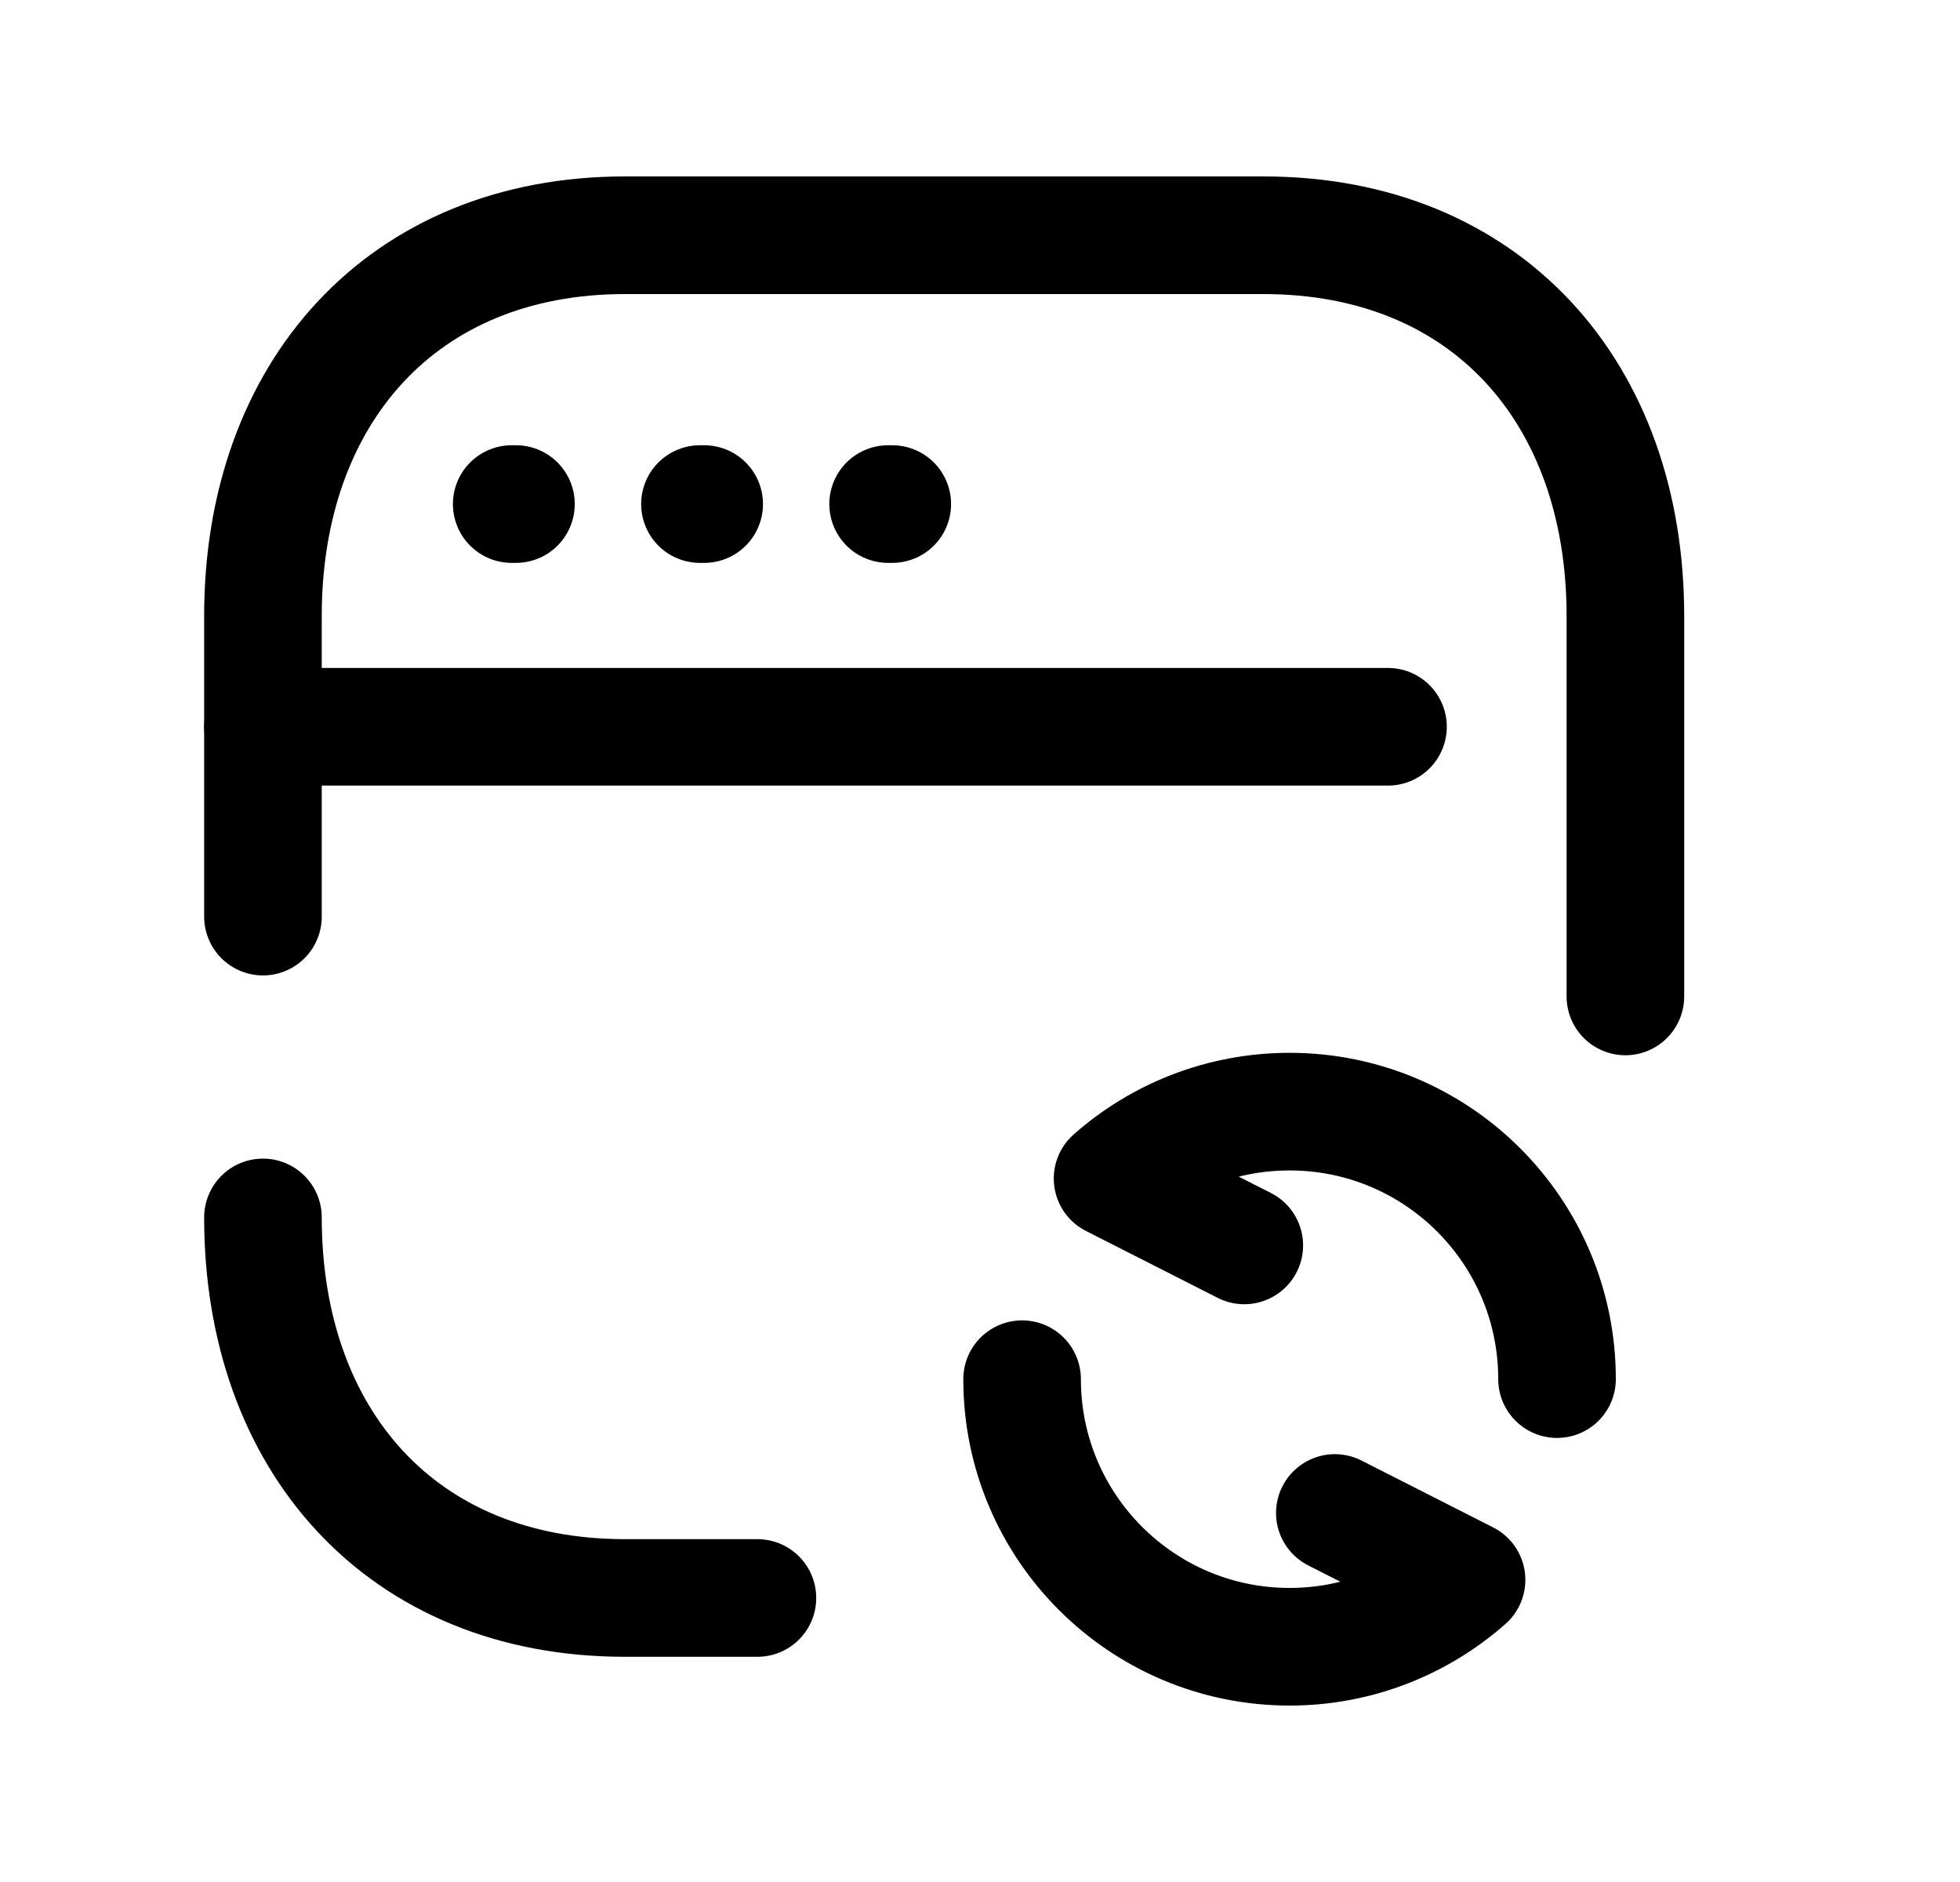 <svg width="25" height="24" viewBox="0 0 25 24" fill="none" xmlns="http://www.w3.org/2000/svg">
<path d="M20.732 12.707V7.853C20.732 5.009 18.961 3 16.115 3H7.971C5.133 3 3.354 5.009 3.354 7.853V11.689" stroke="black" stroke-width="1.5" stroke-linecap="round" stroke-linejoin="round"/>
<path d="M3.354 15.525C3.354 18.369 5.125 20.378 7.971 20.378H9.661" stroke="black" stroke-width="1.5" stroke-linecap="round" stroke-linejoin="round"/>
<path d="M17.026 19.294L18.706 20.147C18.105 20.677 17.314 21 16.449 21C14.565 21 13.037 19.472 13.037 17.588" stroke="black" stroke-width="1.5" stroke-linecap="round" stroke-linejoin="round"/>
<path d="M15.871 15.882L14.191 15.029C14.793 14.498 15.583 14.176 16.449 14.176C18.333 14.176 19.86 15.703 19.86 17.587" stroke="black" stroke-width="1.5" stroke-linecap="round" stroke-linejoin="round"/>
<path d="M6.581 6.428H6.527M8.982 6.428H8.928M11.381 6.428H11.328" stroke="black" stroke-width="1.5" stroke-linecap="round" stroke-linejoin="round"/>
<path d="M17.704 9.268H3.354" stroke="black" stroke-width="1.5" stroke-linecap="round" stroke-linejoin="round"/>
</svg>